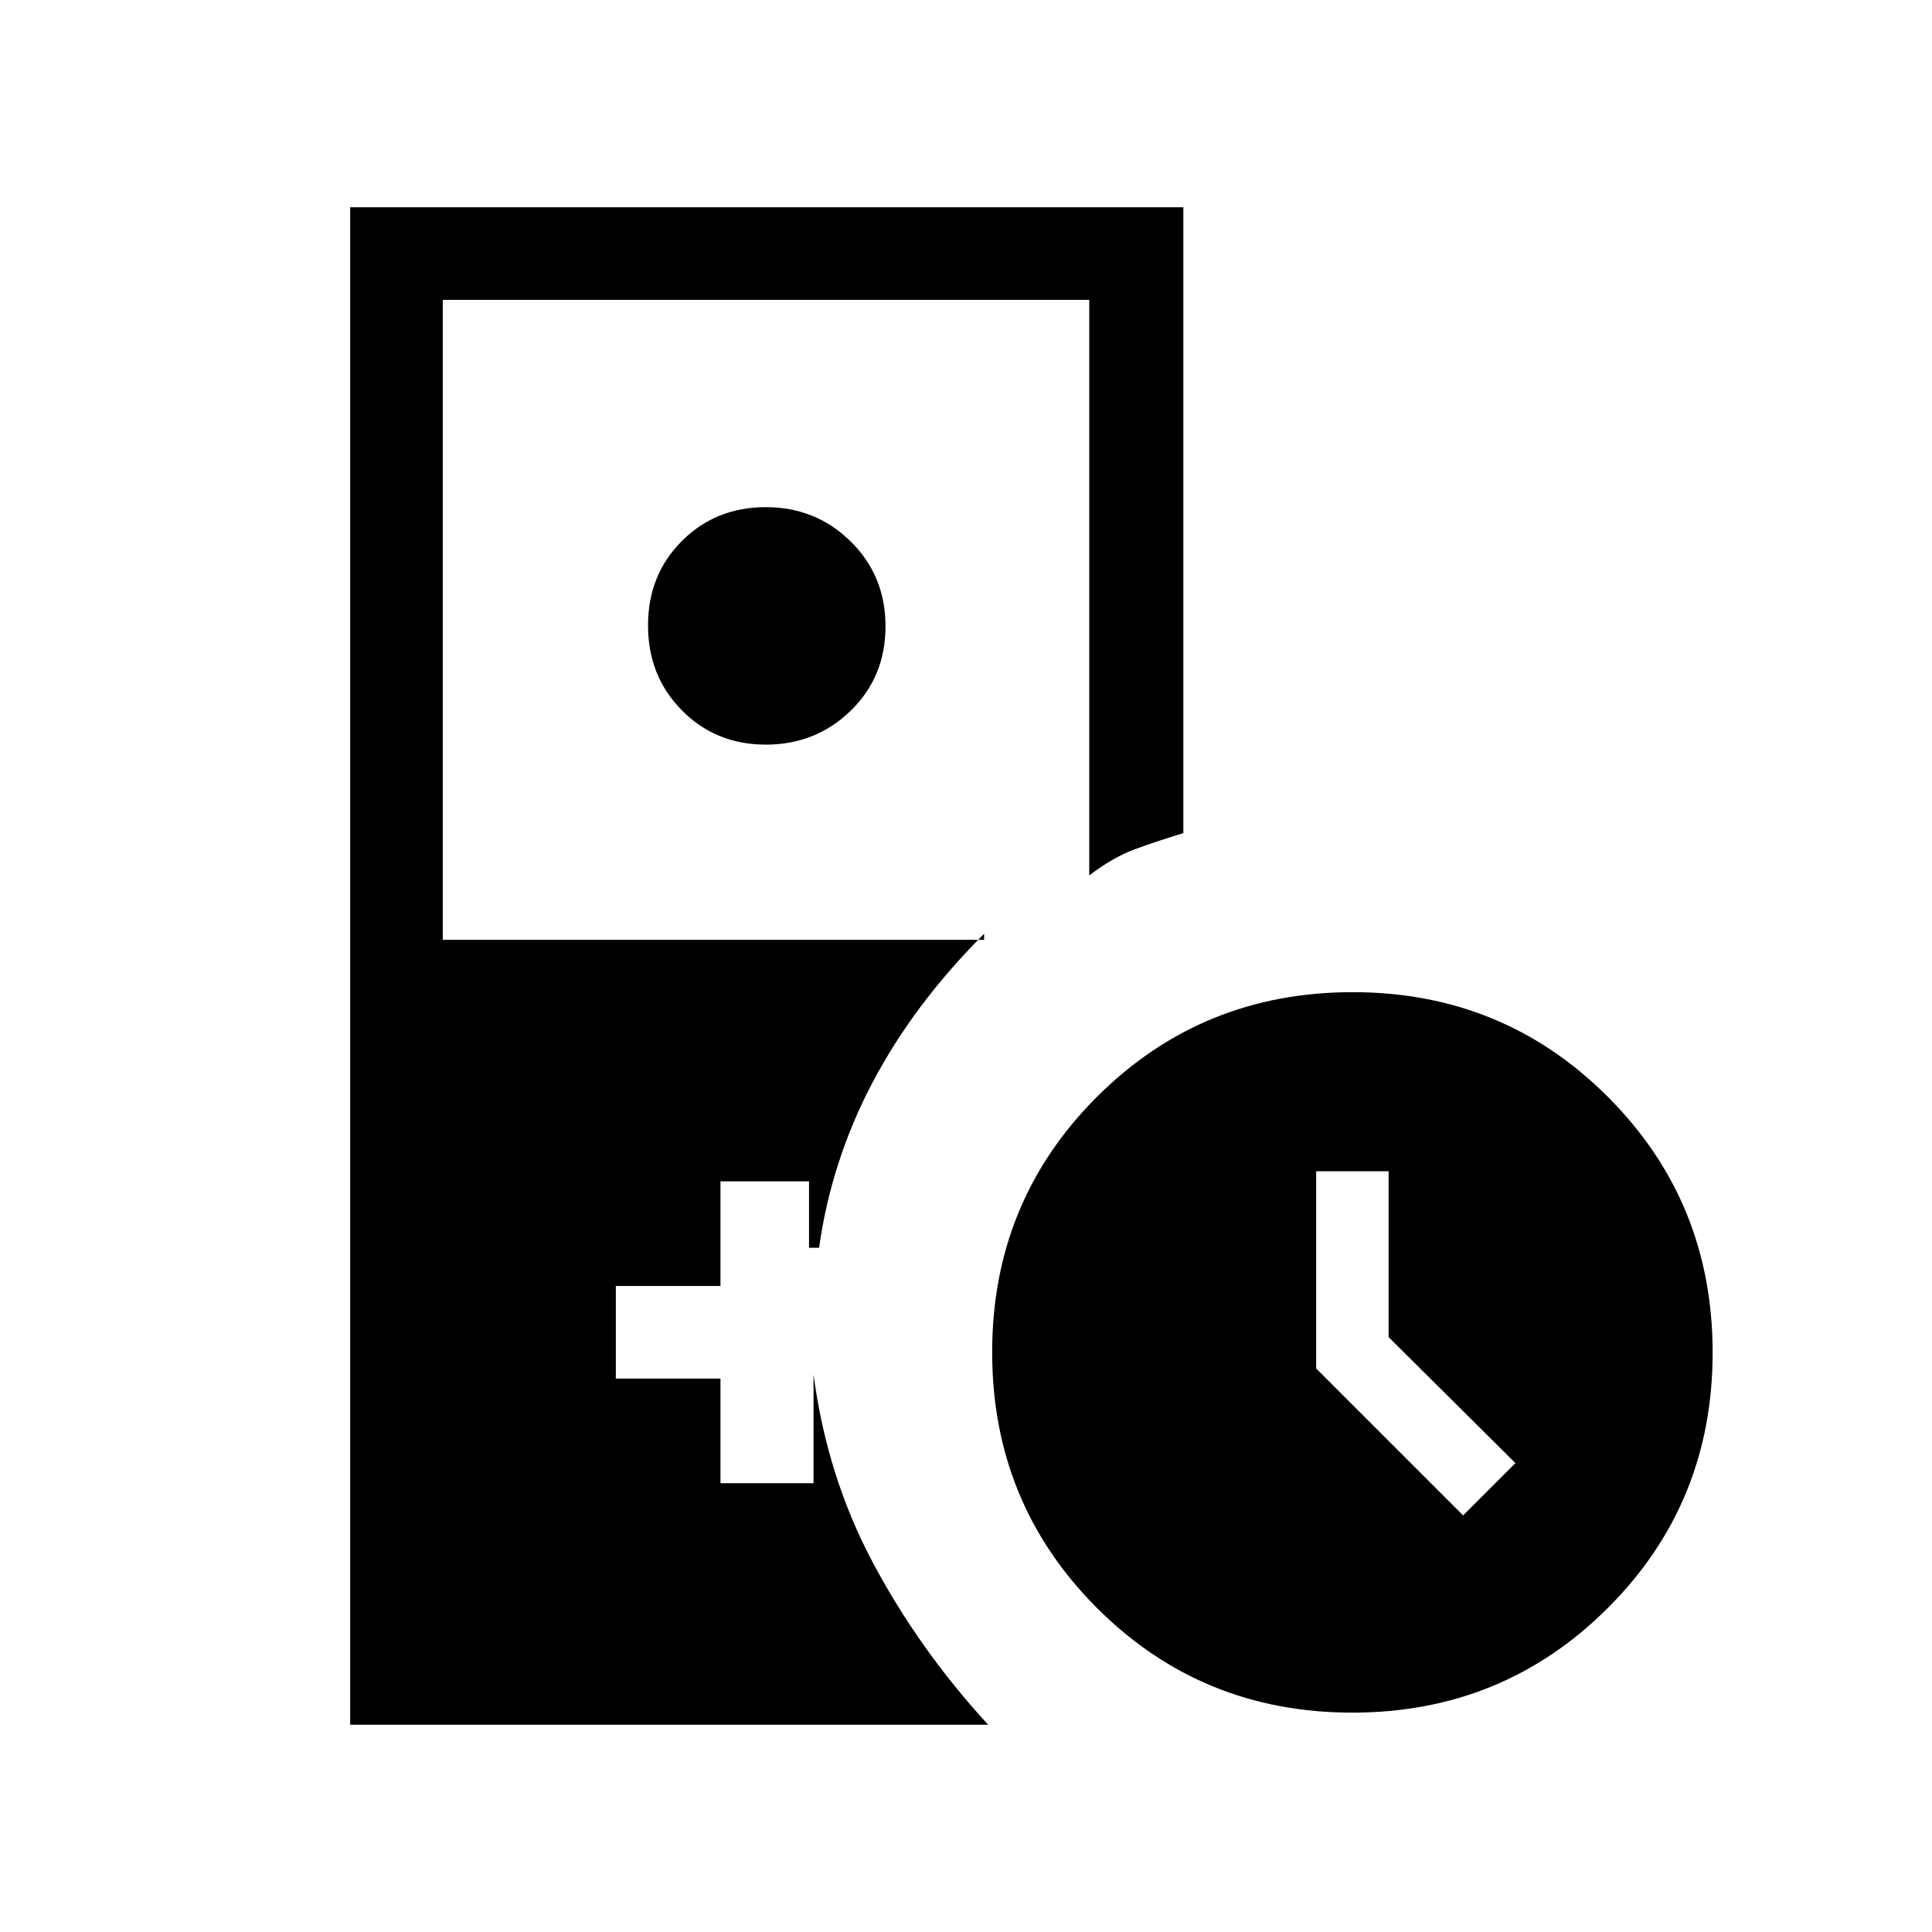 <svg xmlns="http://www.w3.org/2000/svg" height="20" viewBox="0 -960 960 960" width="20"><path d="M380.5-590q-24.85 0-41.68-17.03Q322-624.06 322-649.21t16.82-41.97Q355.65-708 380.5-708q24.86 0 42.18 17.03T440-648.79q0 25.15-17.32 41.97T380.5-590Zm291.42 481Q597-109 545-161.08t-52-127Q493-363 545.08-415t127-52Q747-467 799-414.92t52 127Q851-213 798.92-161t-127 52ZM727-207l26-26-63-62.59V-378h-36v98l73 73ZM174-103v-754h414v311q-13.1 3.94-24.05 7.97Q553-534 541.24-525v-286H220v318h269v-3q-35 35-55.5 74T407-340h-5v-33h-44v52h-52v46h52v52h46.24v-54Q411-226 434-183t57 80H174Z"/></svg>